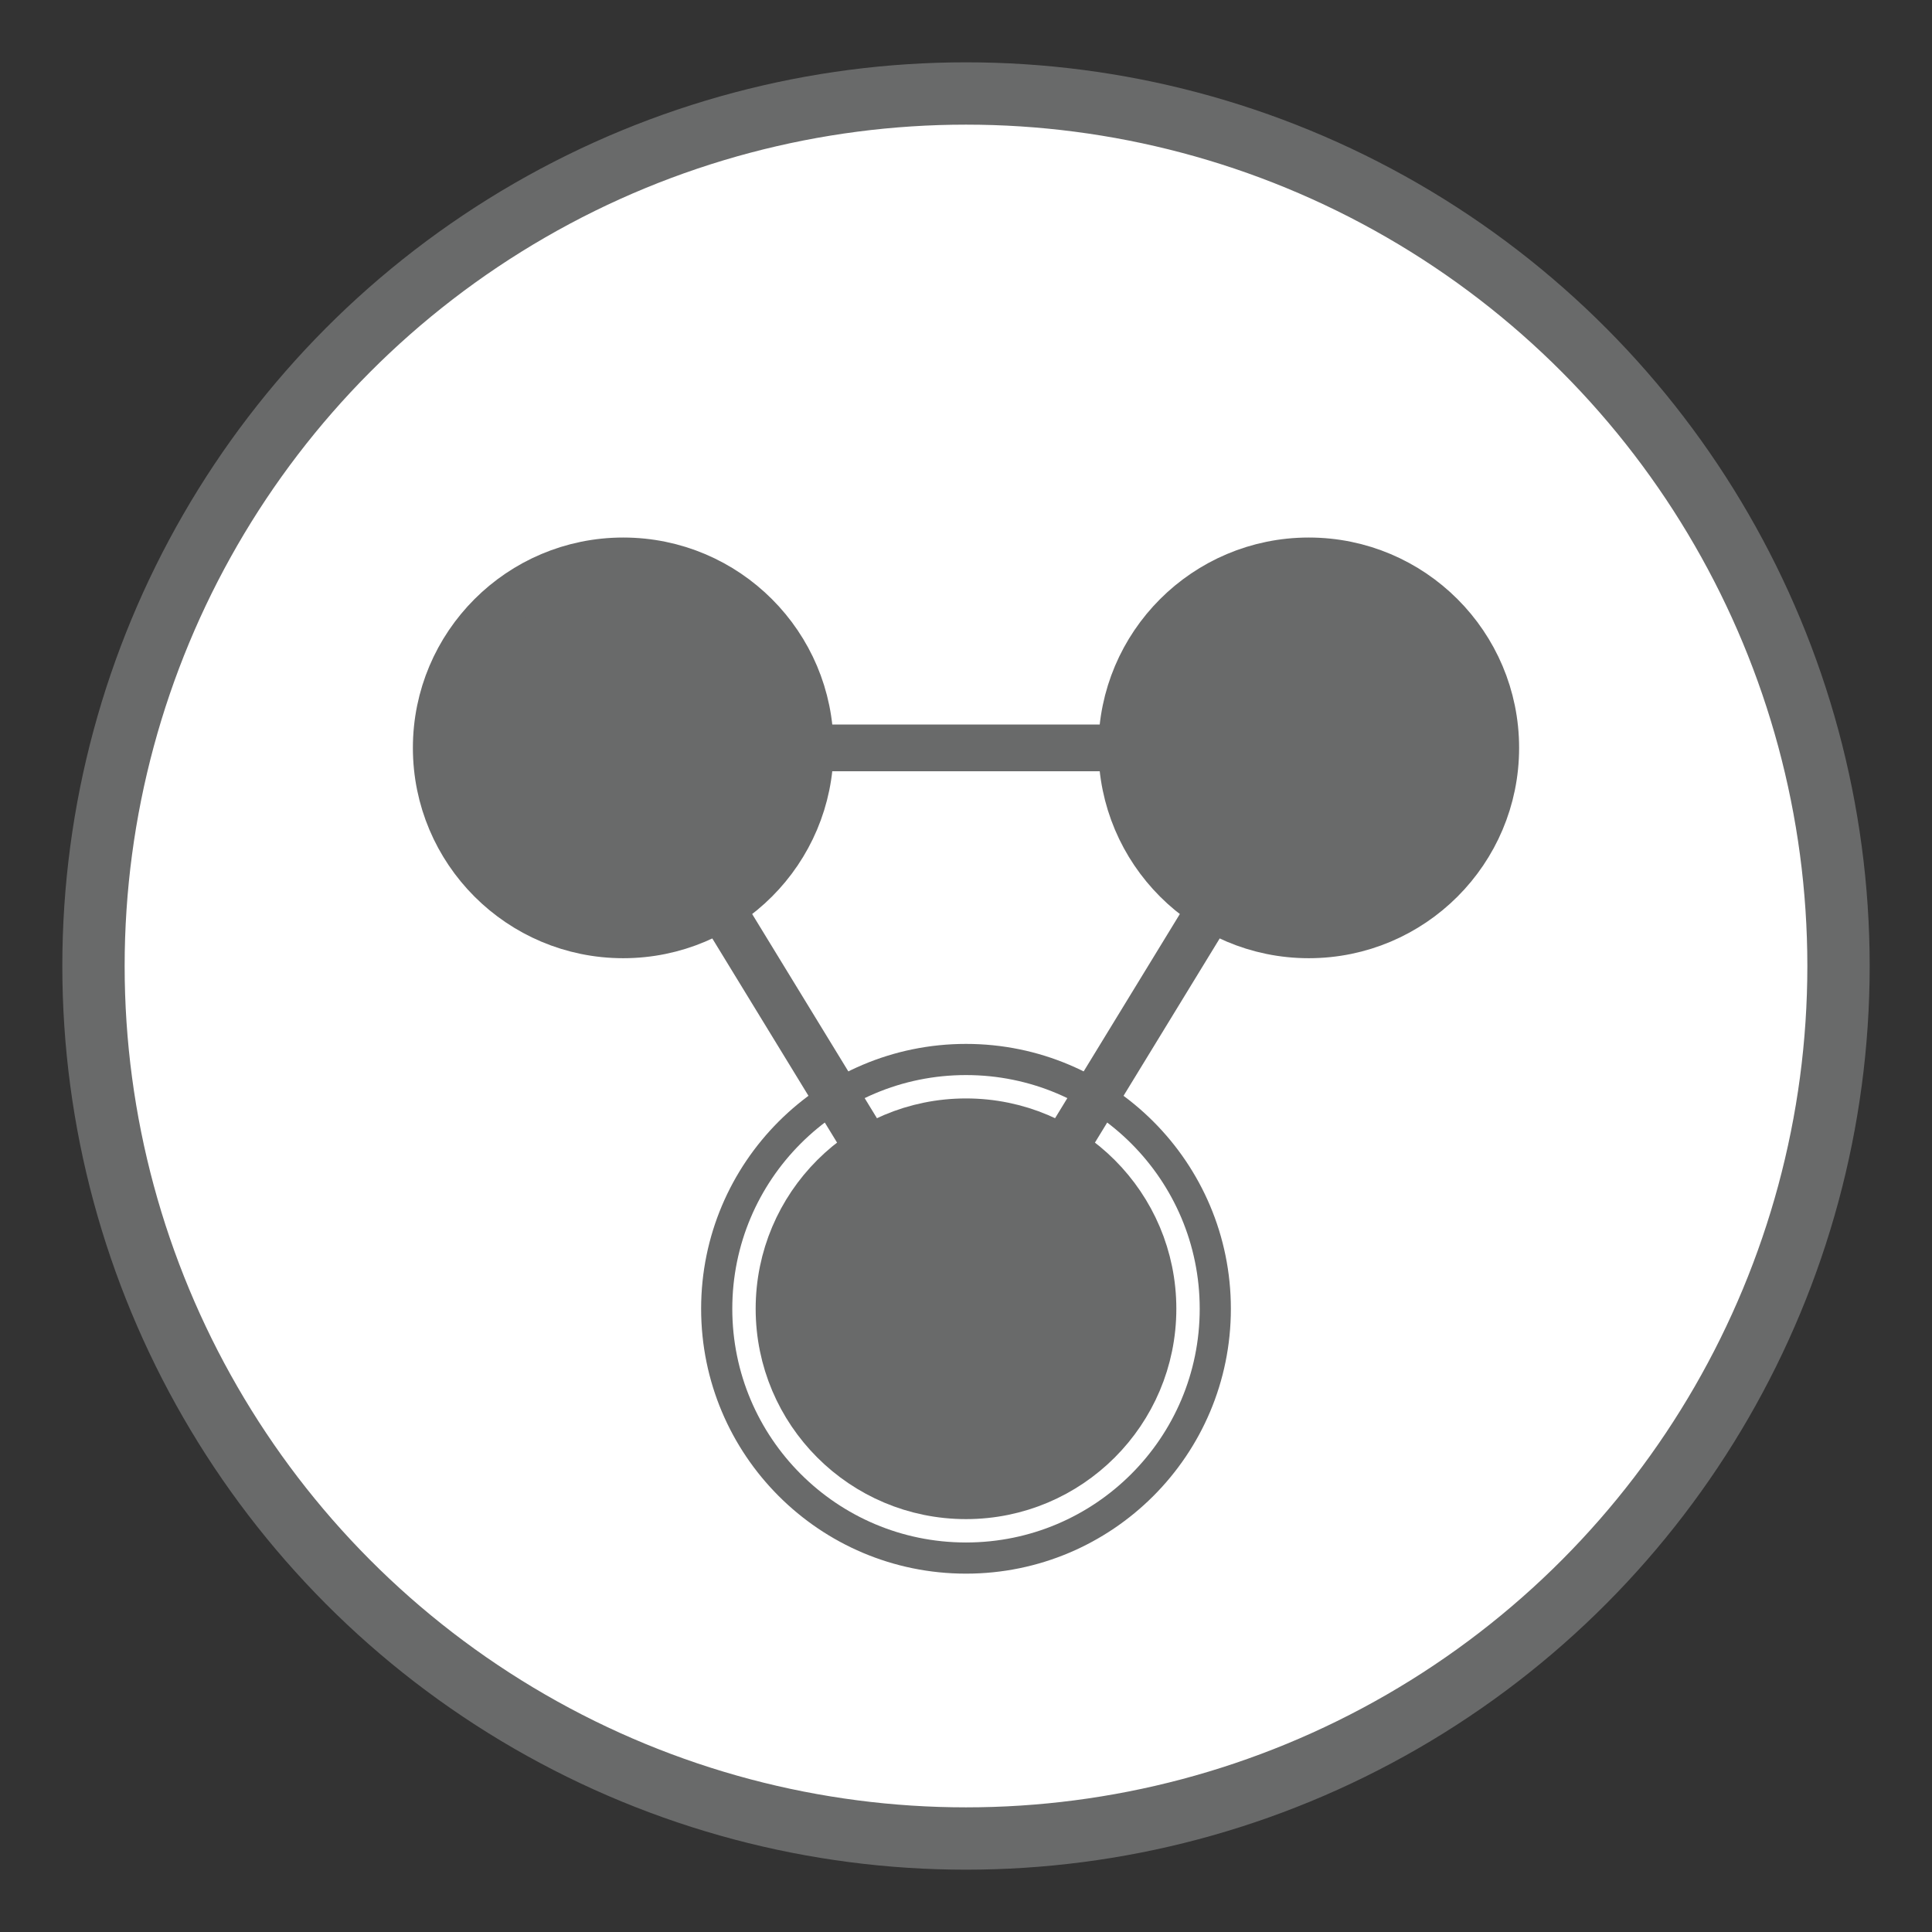 <svg width="62" height="62" xmlns="http://www.w3.org/2000/svg">
 <rect width="100%" height="100%" fill="#333333" stroke="none"/>
 <g>
  <circle fill="#fff" stroke="#696a6a" stroke-width="2" cx="31" cy="31" r="28"/>
  <circle fill="#696a6a" stroke-width="1.5" cx="20" cy="24" r="6" stroke="#696a6a"/>
  <circle fill="#696a6a" stroke-width="1.5" cx="42" cy="24" r="6" stroke="#696a6a"/>
  <circle fill="#696a6a" stroke-width="1.5" cx="31" cy="42" r="6" stroke="#696a6a"/>
  <circle fill="none" stroke-width="1" cx="31" cy="42" r="8" stroke="#696a6a"/>
  <path d="M20 24 L42 24 L31 42z" style="fill:none;stroke:#696a6a;stroke-width:1.5"/>
 </g>
</svg>